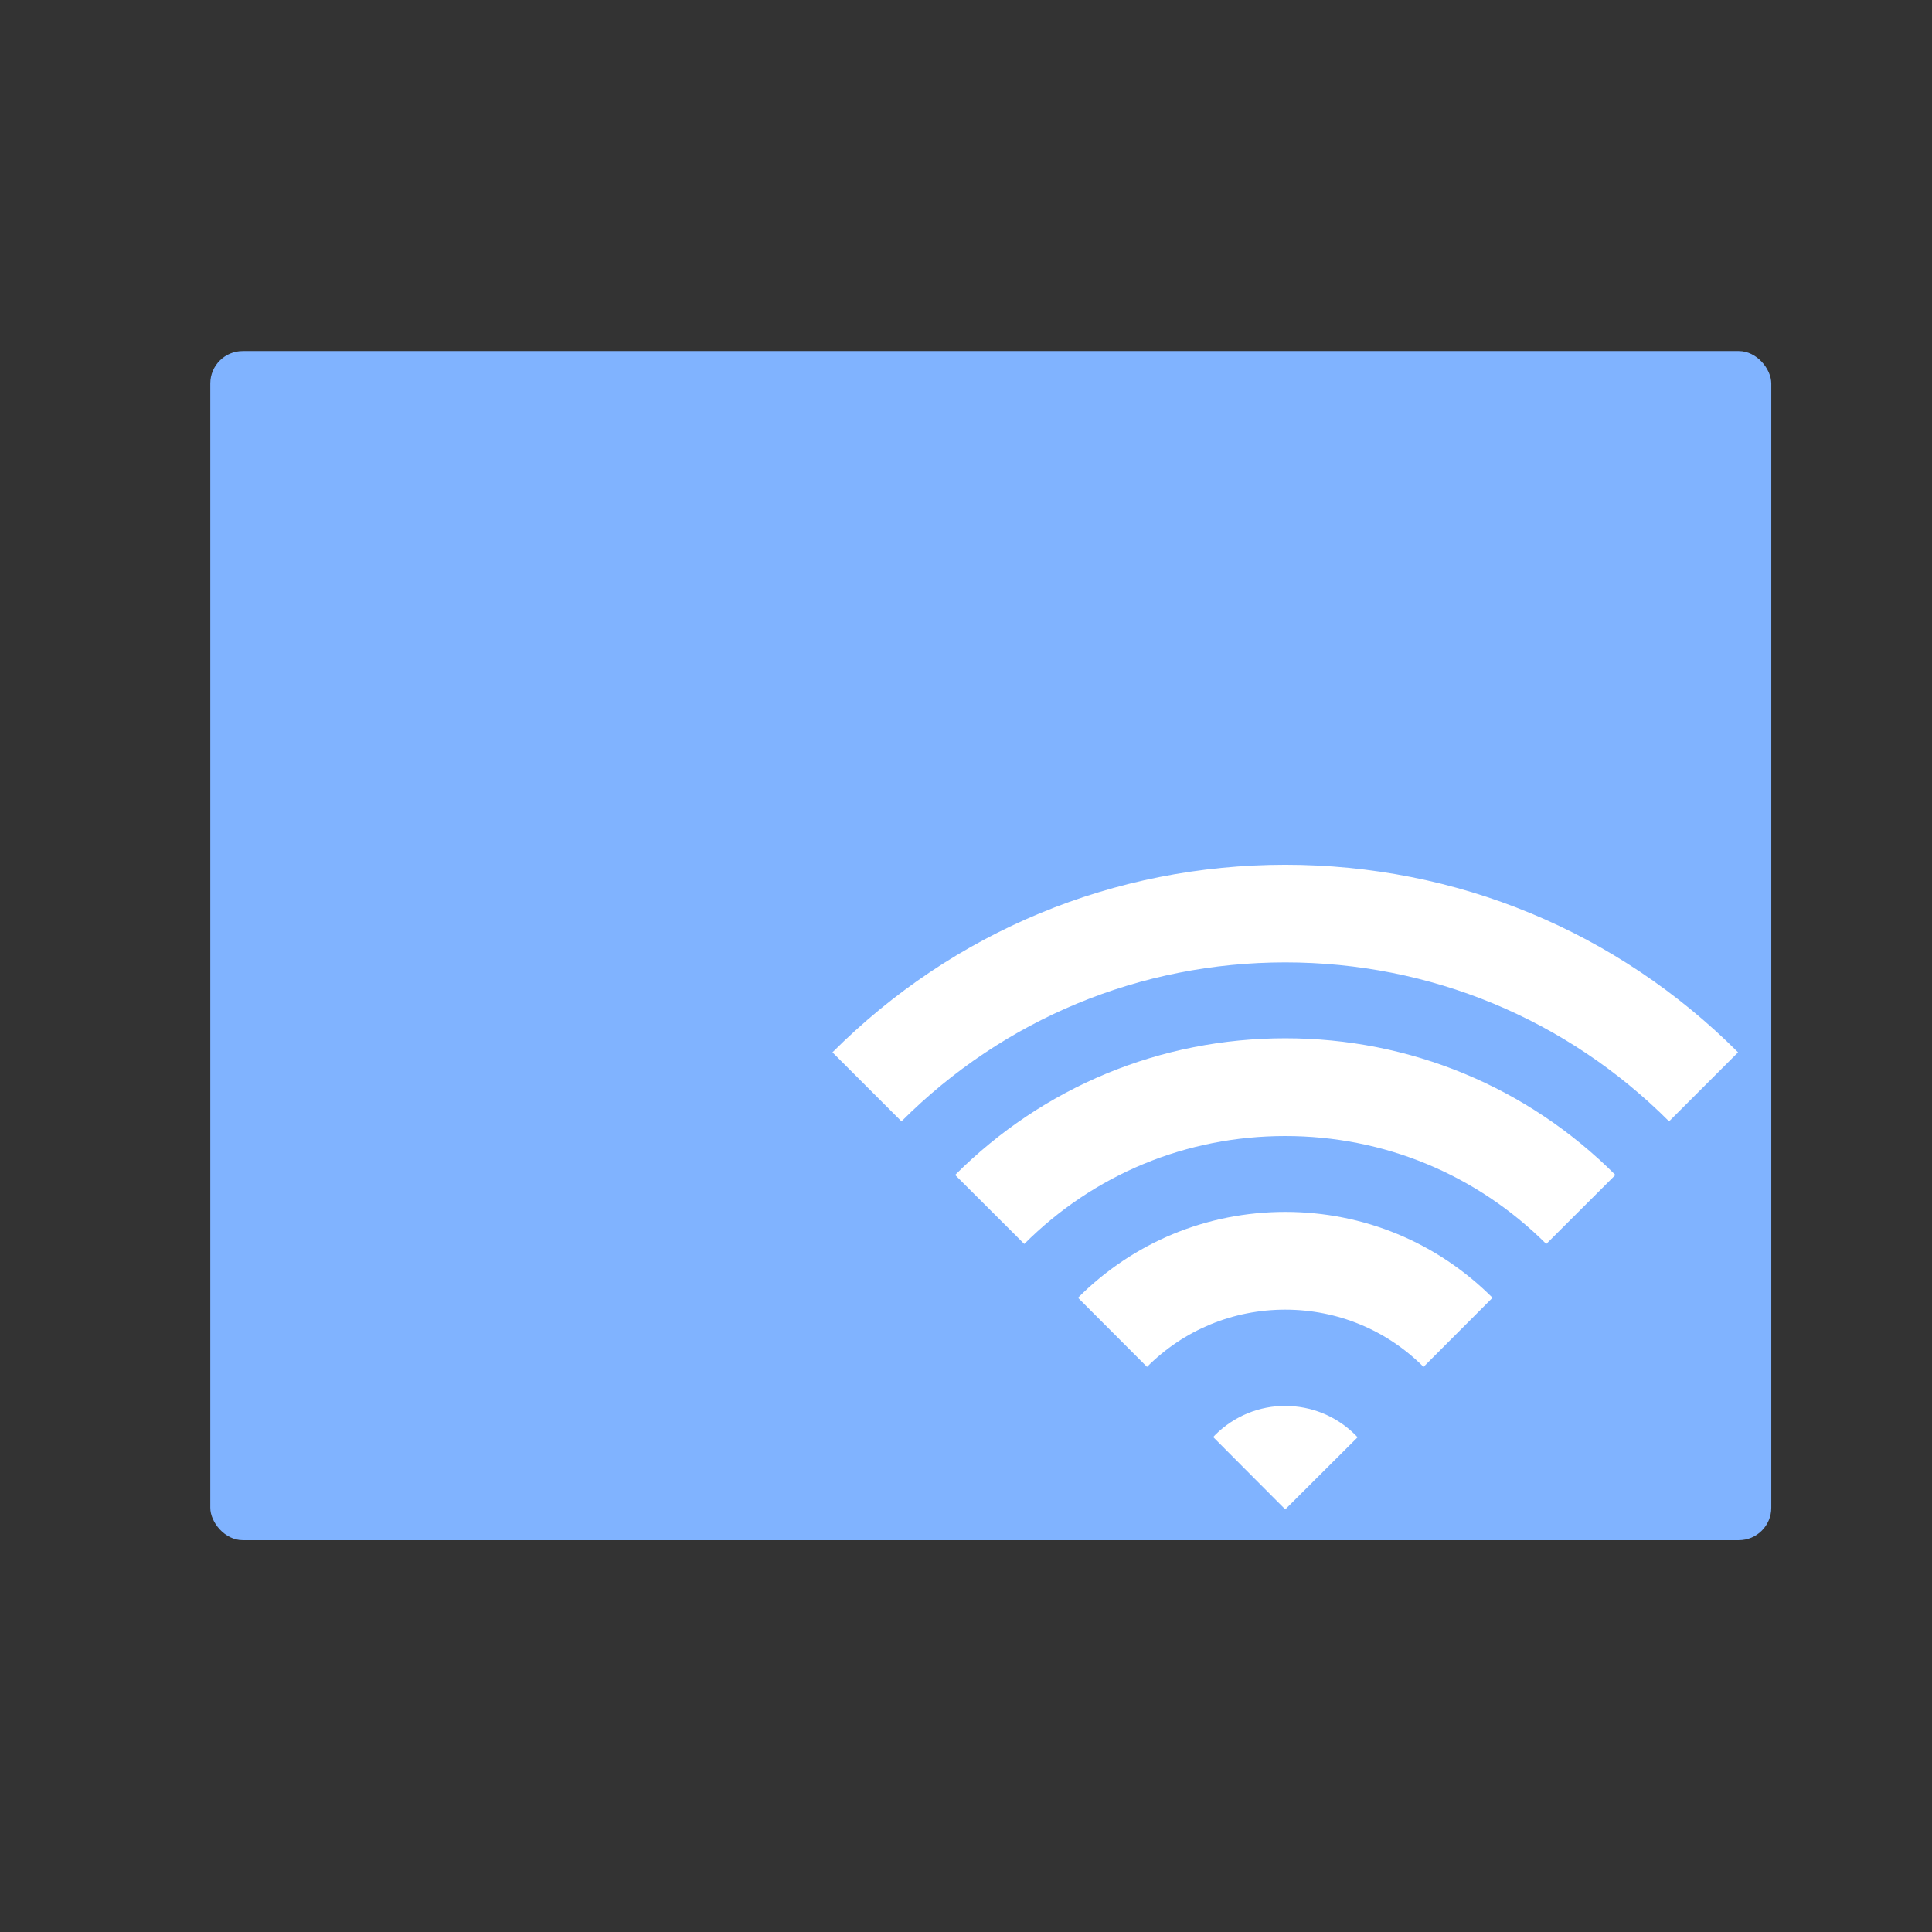 <?xml version="1.0" encoding="UTF-8" standalone="no"?>
<svg
   xmlns:dc="http://purl.org/dc/elements/1.1/"
   xmlns:cc="http://creativecommons.org/ns#"
   xmlns:rdf="http://www.w3.org/1999/02/22-rdf-syntax-ns#"
   xmlns:svg="http://www.w3.org/2000/svg"
   xmlns="http://www.w3.org/2000/svg"
   xmlns:xlink="http://www.w3.org/1999/xlink"
   xmlns:sodipodi="http://sodipodi.sourceforge.net/DTD/sodipodi-0.dtd"
   xmlns:inkscape="http://www.inkscape.org/namespaces/inkscape"
   viewBox="0 0 32 32"
   id="svg2"
   version="1.1"
   inkscape:version="0.91 r13725"
   sodipodi:docname="folder-wifi.svg">
  <rect x="0" y="0" width="32" height="32" fill="#333333" stroke="none"/>
  <sodipodi:namedview
     pagecolor="#ffffff"
     bordercolor="#666666"
     borderopacity="1"
     objecttolerance="10"
     gridtolerance="10"
     guidetolerance="10"
     inkscape:pageopacity="0"
     inkscape:pageshadow="2"
     inkscape:window-width="1280"
     inkscape:window-height="694"
     id="namedview35"
     showgrid="false"
     inkscape:zoom="7.375"
     inkscape:cx="-28.694383"
     inkscape:cy="16"
     inkscape:window-x="0"
     inkscape:window-y="0"
     inkscape:window-maximized="1"
     inkscape:current-layer="svg2" />
  <defs
     id="defs4">
    <linearGradient
       xlink:href="#1"
       id="3"
       x1="-86.21"
       y1="428.69"
       x2="-84.65"
       y2="285.59"
       gradientUnits="userSpaceOnUse"
       gradientTransform="matrix(0.066,0,0,0.066,21.76,-6.37)" />
    <linearGradient
       gradientUnits="userSpaceOnUse"
       y2="352.98"
       x2="-601.15"
       y1="663.95"
       x1="-591.02"
       id="4"
       gradientTransform="matrix(0.056,0,0,0.067,52.7,-17.591)">
      <stop
         stop-color="#289bf7"
         id="stop8" />
      <stop
         offset="1"
         stop-color="#4caaf4"
         id="stop10" />
    </linearGradient>
    <linearGradient
       gradientUnits="userSpaceOnUse"
       y2="354.29"
       x2="-704.05"
       y1="647.77"
       x1="-701.19"
       id="2"
       gradientTransform="matrix(0.003,0,0,0.003,55.683,-11.033)">
      <stop
         stop-color="#9fd2fa"
         id="stop13" />
      <stop
         offset="1"
         stop-color="#cde8fe"
         id="stop15" />
    </linearGradient>
    <linearGradient
       xlink:href="#1"
       id="0"
       x1="59.12"
       y1="-13.295"
       x2="59.15"
       y2="-37.783"
       gradientUnits="userSpaceOnUse"
       gradientTransform="matrix(0.233,0,0,0.233,-6.949,14.533)" />
    <linearGradient
       id="1">
      <stop
         stop-color="#289bf7"
         id="stop19" />
      <stop
         offset="1"
         stop-color="#71b9f1"
         id="stop21" />
    </linearGradient>
  </defs>
  <rect
     y="5.815"
     x="3.483"
     height="19.695"
     width="25.855"
     rx="0.537"
     id="rect31"
     style="fill:#80b3ff;stroke:none;stroke-width:0.328;stroke-linecap:round;stroke-linejoin:round" />
  <path
     inkscape:connector-curvature="0"
     style="fill:#ffffff"
     id="path33"
     d="m 21.288,14.323 c -2.833,0 -5.497,1.104 -7.5,3.107 l 1.143,1.143 c 1.698,-1.698 3.956,-2.633 6.357,-2.633 2.401,0 4.659,0.935 6.357,2.633 l 1.143,-1.143 c -2.003,-2.004 -4.667,-3.107 -7.5,-3.107 m 0,2.874 c -2.066,0 -4.008,0.803 -5.468,2.264 l 1.145,1.143 c 1.155,-1.155 2.687,-1.788 4.323,-1.788 1.634,0 3.168,0.636 4.323,1.788 l 1.145,-1.143 c -1.46,-1.461 -3.403,-2.264 -5.468,-2.264 m 0,2.876 c -1.297,0 -2.517,0.504 -3.433,1.422 l 1.143,1.145 c 0.611,-0.612 1.425,-0.948 2.29,-0.948 0.865,0 1.679,0.337 2.29,0.948 l 1.143,-1.145 c -0.917,-0.917 -2.136,-1.422 -3.433,-1.422 m 0,3.213 c -0.42,0 -0.84,0.161 -1.161,0.481 -0.012,0.012 -0.022,0.023 -0.033,0.035 l 1.194,1.198 1.198,-1.194 c -0.012,-0.012 -0.024,-0.026 -0.036,-0.038 -0.32,-0.32 -0.74,-0.481 -1.161,-0.481" />
</svg>
